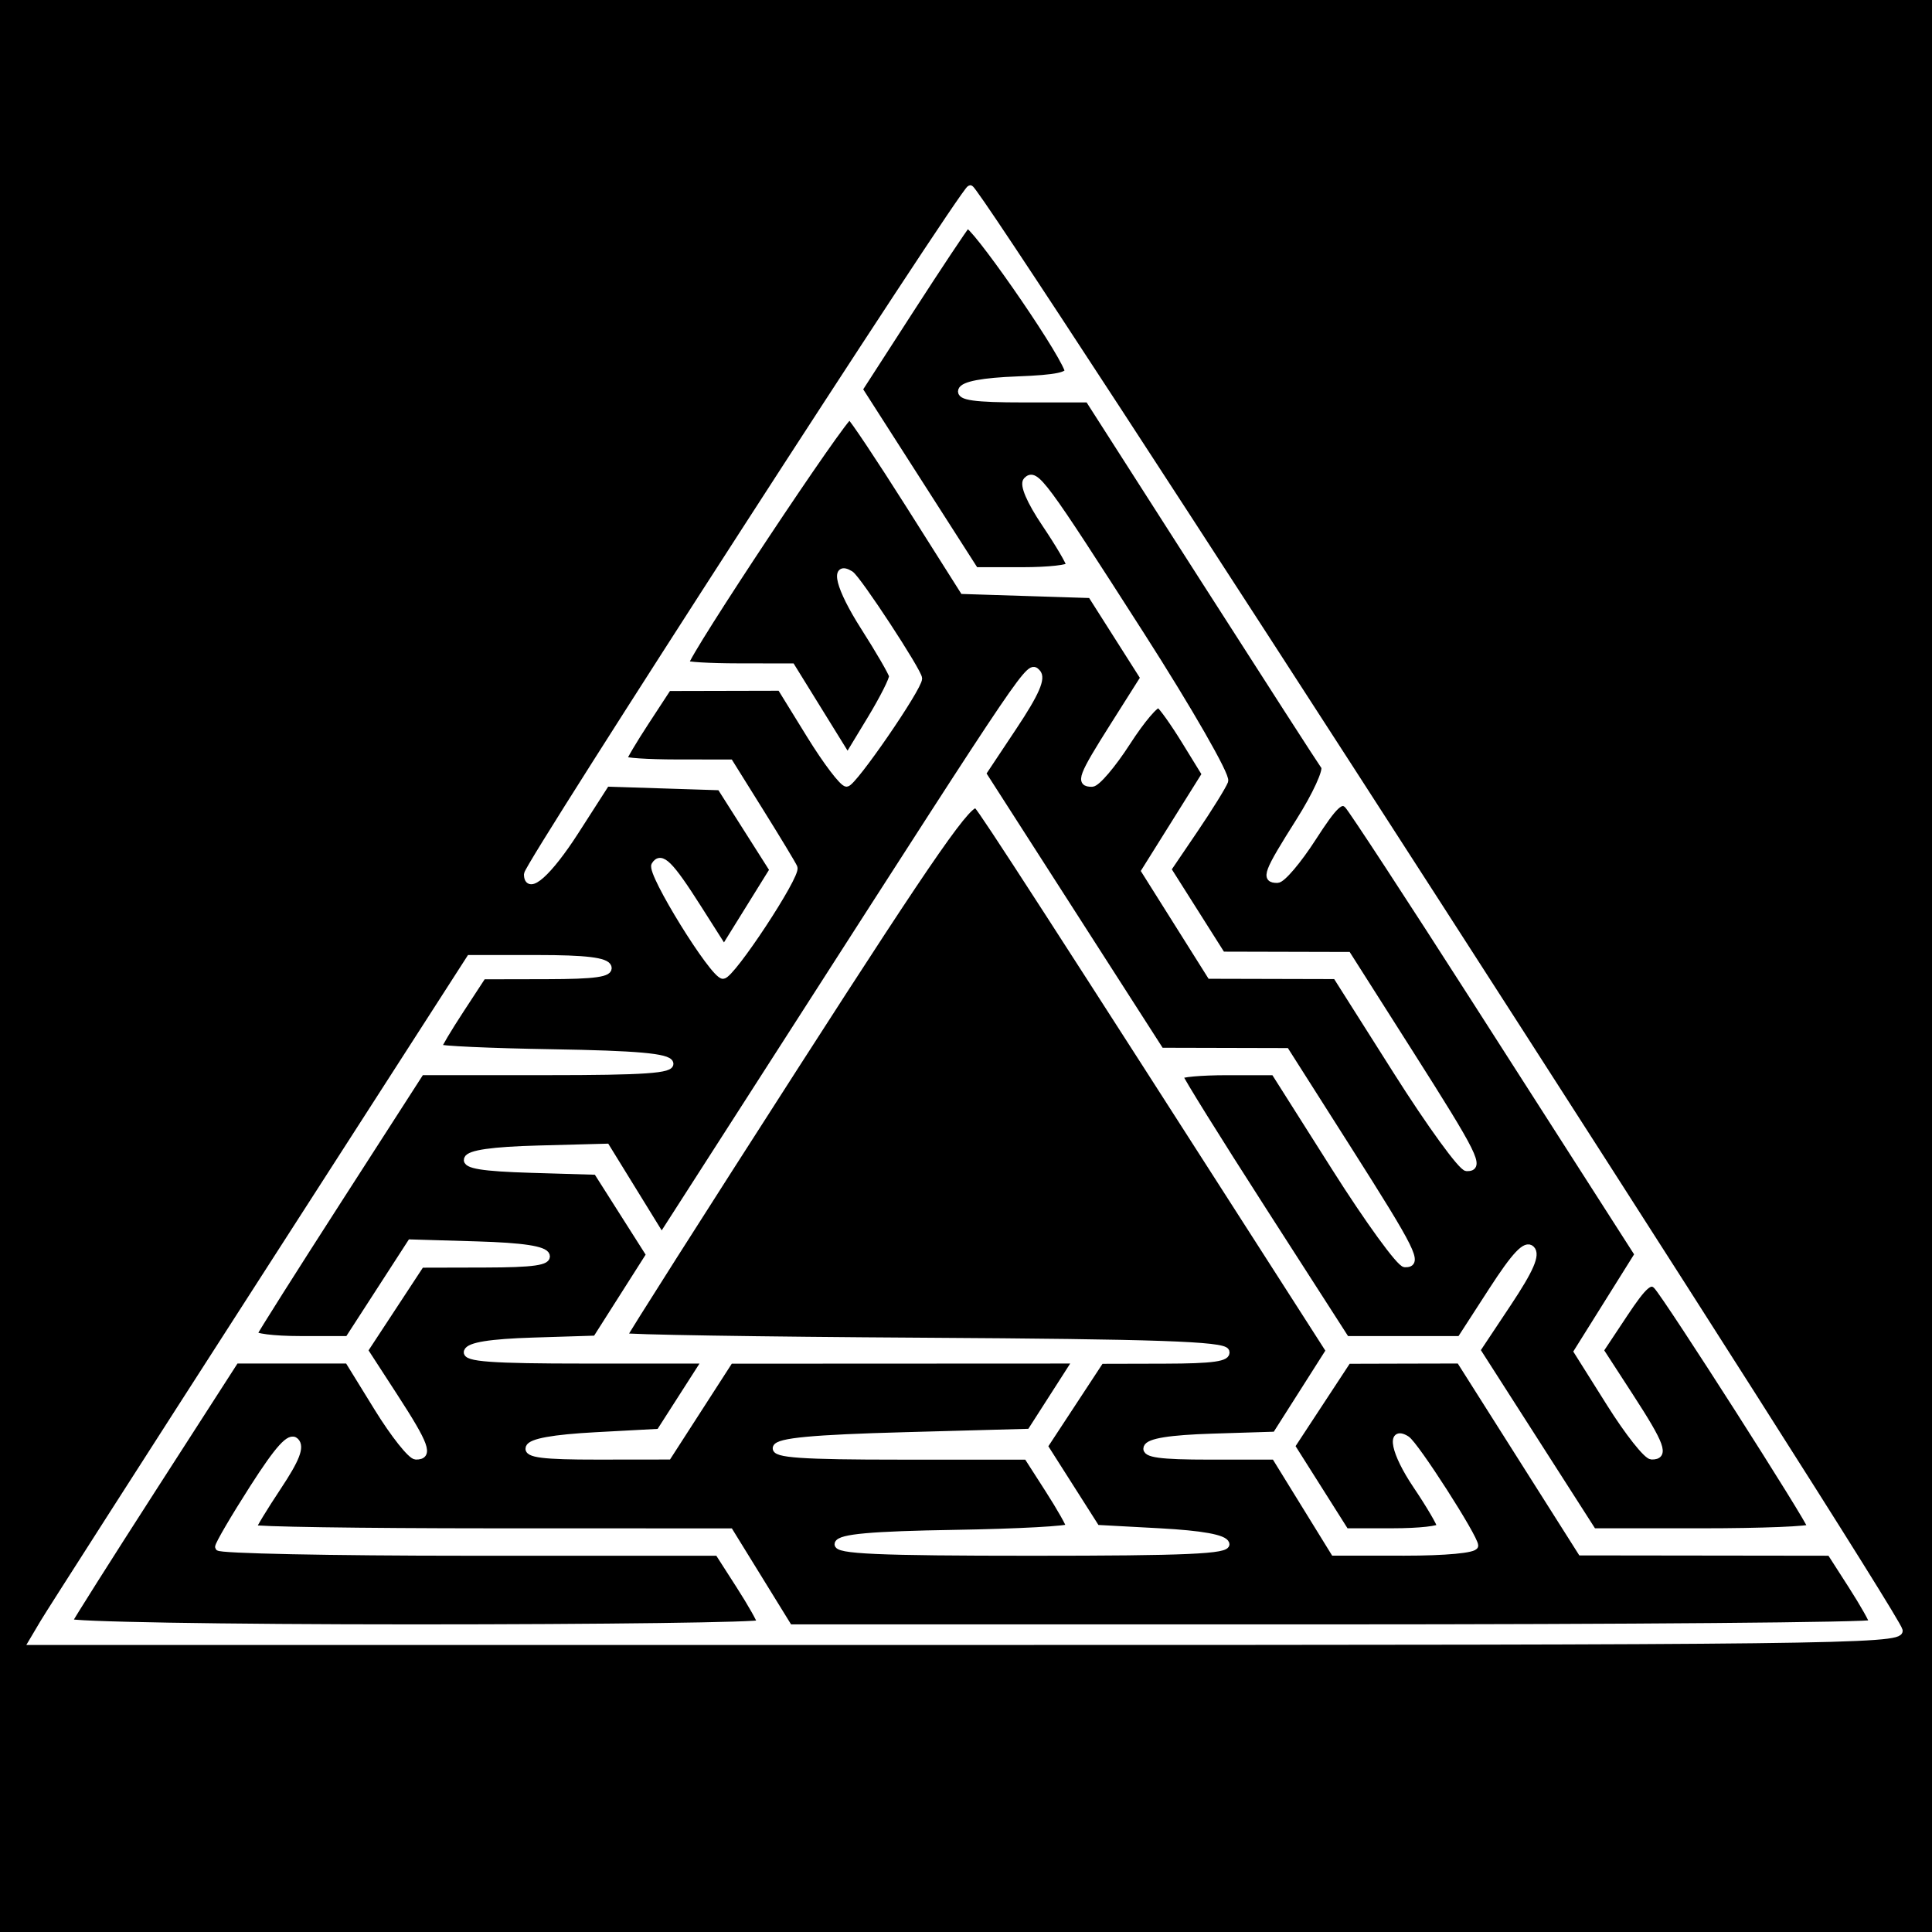 <?xml version="1.0" encoding="UTF-8" standalone="no"?>
<svg
   xmlns:dc="http://purl.org/dc/elements/1.1/"
   xmlns:cc="http://creativecommons.org/ns#"
   xmlns:rdf="http://www.w3.org/1999/02/22-rdf-syntax-ns#"
   xmlns:svg="http://www.w3.org/2000/svg"
   xmlns="http://www.w3.org/2000/svg"
   xmlns:sodipodi="http://sodipodi.sourceforge.net/DTD/sodipodi-0.dtd"
   xmlns:inkscape="http://www.inkscape.org/namespaces/inkscape"
   width="1024"
   height="1024"
   viewBox="0 0 270.933 270.933"
   version="1.1"
   id="svg8"
   inkscape:version="1.0.1 (3bc2e813f5, 2020-09-07)"
   sodipodi:docname="mapa_002.svg">
  <rect x="0" y="0" width="270.933" height="270.933" fill="#808080" stroke="none"/>
  <defs
     id="defs2" />
  <sodipodi:namedview
     id="base"
     pagecolor="#ffffff"
     bordercolor="#666666"
     borderopacity="1.0"
     inkscape:pageopacity="0.0"
     inkscape:pageshadow="2"
     inkscape:zoom="0.49497475"
     inkscape:cx="160.51928"
     inkscape:cy="627.17341"
     inkscape:document-units="px"
     inkscape:current-layer="layer1"
     inkscape:document-rotation="0"
     showgrid="false"
     units="px"
     inkscape:showpageshadow="false"
     inkscape:snap-page="false"
     inkscape:window-width="1920"
     inkscape:window-height="1056"
     inkscape:window-x="0"
     inkscape:window-y="0"
     inkscape:window-maximized="1" />
  <g
     inkscape:label="Layer 1"
     inkscape:groupmode="layer"
     id="layer1">
    <rect
       style="fill:#000000;stroke:#000000;stroke-width:0;stroke-linejoin:miter;stroke-miterlimit:0;stroke-dasharray:none;paint-order:stroke fill markers"
       id="rect883"
       width="270.933"
       height="270.933"
       x="0"
       y="0"
       inkscape:export-xdpi="96"
       inkscape:export-ydpi="96"
       inkscape:export-filename="/home/mpulcinelli/HM-Mapa_002.png" />
    <g
       id="g935"
       transform="translate(49.453,89.166)"
       inkscape:export-filename="/home/mpulcinelli/HM-Mapa_002.png"
       inkscape:export-xdpi="96"
       inkscape:export-ydpi="96">
      <path
         style="fill:#ffffff;stroke:#ffffff;stroke-width:0.963"
         d="m -43.348,138.387 c 0.863,-1.456 14.668,-23.009 30.678,-47.896 l 29.109,-45.248 h 9.49 c 6.736,0 9.606,0.349 9.891,1.203 0.302,0.905 -1.83,1.208 -8.584,1.221 l -8.985,0.018 -3.129,4.785 c -1.721,2.632 -3.129,4.996 -3.129,5.254 0,0.258 7.221,0.588 16.046,0.733 11.789,0.194 16.153,0.583 16.447,1.467 0.31,0.933 -3.559,1.203 -17.251,1.203 H 9.582 L -1.969,79.077 c -6.353,9.871 -11.695,18.319 -11.872,18.773 -0.176,0.454 2.727,0.825 6.452,0.825 h 6.773 l 4.382,-6.774 4.382,-6.774 9.305,0.275 c 6.384,0.189 9.431,0.653 9.704,1.479 0.3,0.904 -1.834,1.208 -8.586,1.223 l -8.985,0.022 -3.965,6.037 -3.965,6.037 4.205,6.482 c 4.42,6.813 4.978,8.365 3.002,8.352 -0.662,-0.004 -3.072,-3.037 -5.356,-6.739 l -4.152,-6.731 H -8.528 -16.412 l -11.551,17.948 c -6.353,9.871 -11.695,18.319 -11.872,18.773 -0.176,0.454 21.593,0.825 48.377,0.825 26.784,0 48.698,-0.287 48.698,-0.638 0,-0.351 -1.345,-2.733 -2.989,-5.295 L 51.263,128.521 H 16.224 c -19.271,0 -35.039,-0.325 -35.039,-0.722 7.3e-5,-0.397 2.191,-4.141 4.869,-8.321 3.561,-5.558 5.155,-7.312 5.935,-6.532 0.78,0.78 0.119,2.493 -2.462,6.38 -1.941,2.923 -3.528,5.537 -3.528,5.81 0,0.273 15.055,0.5 33.455,0.504 l 33.455,0.008 4.152,6.731 4.152,6.731 h 75.994 c 41.797,-4e-4 75.994,-0.287 75.994,-0.638 0,-0.351 -1.345,-2.733 -2.989,-5.295 l -2.989,-4.657 -17.469,-0.022 -17.469,-0.022 -8.522,-13.456 -8.522,-13.456 -7.844,0.018 -7.844,0.022 -3.948,6.012 -3.948,6.012 3.795,6.002 3.795,6.002 h 6.651 c 3.658,0 6.651,-0.331 6.651,-0.735 0,-0.404 -1.535,-3.014 -3.411,-5.801 -3.036,-4.509 -3.752,-7.914 -1.352,-6.43 1.22,0.754 9.577,13.775 9.577,14.921 0,0.542 -4.137,0.929 -9.868,0.924 l -9.868,-0.007 -4.152,-6.731 -4.152,-6.731 h -9.165 c -6.903,0 -9.067,-0.297 -8.767,-1.203 0.271,-0.818 3.226,-1.292 9.226,-1.48 l 8.827,-0.277 3.765,-5.922 3.765,-5.922 -3.123,-4.873 C 97.28,38.307 88.568,24.824 87.583,23.762 86.637,22.743 81.671,29.863 62.196,60.157 48.881,80.87 37.986,98.007 37.986,98.238 c 0,0.231 18.918,0.533 42.039,0.671 32.595,0.194 42.129,0.521 42.44,1.454 0.301,0.904 -1.831,1.208 -8.584,1.223 l -8.985,0.022 -3.953,6.019 -3.953,6.019 3.661,5.754 3.661,5.754 8.879,0.481 c 5.886,0.319 9.013,0.887 9.277,1.685 0.312,0.944 -5.552,1.203 -27.2,1.203 -21.65,0 -27.512,-0.259 -27.198,-1.203 0.294,-0.884 4.658,-1.273 16.447,-1.467 8.825,-0.145 16.046,-0.54 16.046,-0.878 0,-0.338 -1.345,-2.71 -2.989,-5.272 l -2.989,-4.657 h -17.79 c -13.804,0 -17.701,-0.27 -17.391,-1.203 0.292,-0.88 5.13,-1.333 18.01,-1.685 l 17.61,-0.481 3.242,-5.054 3.241,-5.054 -24.3,0.011 -24.3,0.011 -4.332,6.719 -4.332,6.719 -9.948,0.011 c -7.532,0.007 -9.852,-0.282 -9.551,-1.193 0.264,-0.799 3.405,-1.365 9.348,-1.685 l 8.951,-0.481 3.239,-5.054 3.239,-5.054 h -16.919 c -13.106,0 -16.829,-0.271 -16.52,-1.203 0.271,-0.818 3.226,-1.292 9.226,-1.48 l 8.827,-0.277 3.762,-5.917 3.762,-5.917 -3.71,-5.84 -3.71,-5.84 -9.266,-0.277 c -6.736,-0.201 -9.16,-0.595 -8.878,-1.444 0.261,-0.787 3.503,-1.251 9.936,-1.422 l 9.549,-0.255 3.876,6.29 3.876,6.29 18.713,-29.141 C 95.369,3.243 94.848,4.011 95.983,5.146 96.744,5.907 95.831,8.01 92.68,12.748 l -4.356,6.55 12.499,19.474 12.499,19.474 8.783,0.022 8.783,0.022 8.665,13.635 c 9.182,14.45 10.04,16.178 8.013,16.142 -0.701,-0.011 -5.109,-6.077 -9.796,-13.478 l -8.522,-13.456 h -6.641 c -3.652,0 -6.641,0.271 -6.641,0.601 0,0.331 5.256,8.779 11.68,18.773 l 11.68,18.172 h 8.009 8.009 l 4.443,-6.868 c 3.235,-5.001 4.731,-6.579 5.503,-5.807 0.772,0.772 -0.123,2.841 -3.294,7.609 l -4.355,6.549 8.157,12.737 8.157,12.737 h 15.29 c 8.409,0 15.29,-0.278 15.29,-0.618 0,-0.763 -20.039,-32.118 -21.628,-33.841 -0.917,-0.995 -1.834,-0.212 -4.557,3.888 l -3.409,5.134 4.207,6.485 c 4.42,6.812 4.983,8.376 3.004,8.341 -0.662,-0.011 -3.275,-3.315 -5.807,-7.34 l -4.604,-7.319 4.266,-6.817 4.266,-6.817 -3.113,-4.857 C 175.45,79.204 166.556,65.322 157.398,51.025 148.239,36.729 140.218,24.463 139.573,23.767 c -0.947,-1.021 -1.896,-0.142 -4.929,4.564 -2.066,3.206 -4.297,5.833 -4.959,5.837 -1.857,0.015 -1.503,-0.928 3.07,-8.16 2.339,-3.698 3.923,-7.164 3.521,-7.702 C 135.874,17.77 128.266,5.958 119.368,-7.942 L 103.191,-33.213 h -9.096 c -6.847,0 -8.998,-0.298 -8.698,-1.203 0.262,-0.791 2.961,-1.3 7.869,-1.486 5.417,-0.205 7.346,-0.607 7.018,-1.463 -1.384,-3.607 -13.494,-20.959 -14.14,-20.262 -0.422,0.455 -3.996,5.829 -7.942,11.942 l -7.174,11.114 8.142,12.713 8.142,12.713 h 6.625 c 3.644,0 6.625,-0.331 6.625,-0.735 0,-0.404 -1.558,-3.048 -3.462,-5.876 -2.107,-3.129 -3.116,-5.488 -2.577,-6.027 1.242,-1.242 2.147,-0.018 16.037,21.664 6.742,10.524 12.026,19.739 11.743,20.477 -0.283,0.738 -2.199,3.825 -4.258,6.859 l -3.743,5.517 3.808,6.017 3.808,6.017 8.817,0.022 8.817,0.022 8.665,13.635 c 9.182,14.45 10.04,16.178 8.013,16.142 -0.701,-0.011 -5.109,-6.077 -9.796,-13.478 l -8.522,-13.456 -8.807,-0.022 -8.807,-0.022 -4.604,-7.319 -4.604,-7.319 4.249,-6.79 4.249,-6.79 -2.851,-4.634 c -1.568,-2.549 -3.204,-4.852 -3.635,-5.118 -0.431,-0.266 -2.454,2.108 -4.496,5.277 -2.042,3.169 -4.254,5.765 -4.916,5.77 -1.856,0.015 -1.503,-0.928 3.045,-8.12 l 4.227,-6.684 -3.705,-5.831 -3.705,-5.831 -8.957,-0.285 -8.957,-0.285 -7.603,-12.021 c -4.182,-6.611 -7.928,-12.222 -8.325,-12.467 -0.607,-0.375 -23.062,33.443 -23.062,34.732 0,0.239 3.357,0.439 7.461,0.445 l 7.461,0.011 3.92,6.336 3.92,6.336 3.208,-5.294 c 1.765,-2.912 3.152,-5.659 3.083,-6.106 -0.069,-0.447 -1.873,-3.554 -4.01,-6.905 -3.459,-5.425 -4.344,-8.872 -1.889,-7.355 1.026,0.634 9.577,13.687 9.577,14.618 0,1.325 -9.194,14.689 -10.109,14.693 -0.53,0.002 -2.831,-3.025 -5.115,-6.727 l -4.152,-6.731 -7.882,0.018 -7.882,0.018 -3.129,4.785 c -1.721,2.632 -3.129,5.007 -3.129,5.278 0,0.271 3.357,0.496 7.461,0.501 l 7.461,0.007 4.332,6.944 c 2.383,3.819 4.482,7.298 4.665,7.73 0.465,1.097 -8.78,15.13 -9.96,15.12 -1.356,-0.011 -10.241,-14.376 -9.567,-15.467 0.875,-1.416 2.125,-0.178 6.047,5.99 l 3.658,5.753 3.439,-5.54 3.439,-5.54 -3.696,-5.819 -3.696,-5.819 -7.994,-0.257 -7.994,-0.257 -4.332,6.745 c -3.744,5.828 -6.739,8.505 -6.739,6.022 0,-1.275 61.079,-95.835 62.096,-96.134 1.007,-0.296 129.736,199.488 130.279,202.189 0.285,1.419 -10.774,1.55 -130.744,1.55 H -44.917 Z"
         id="path953" />
    </g>
  </g>
</svg>
